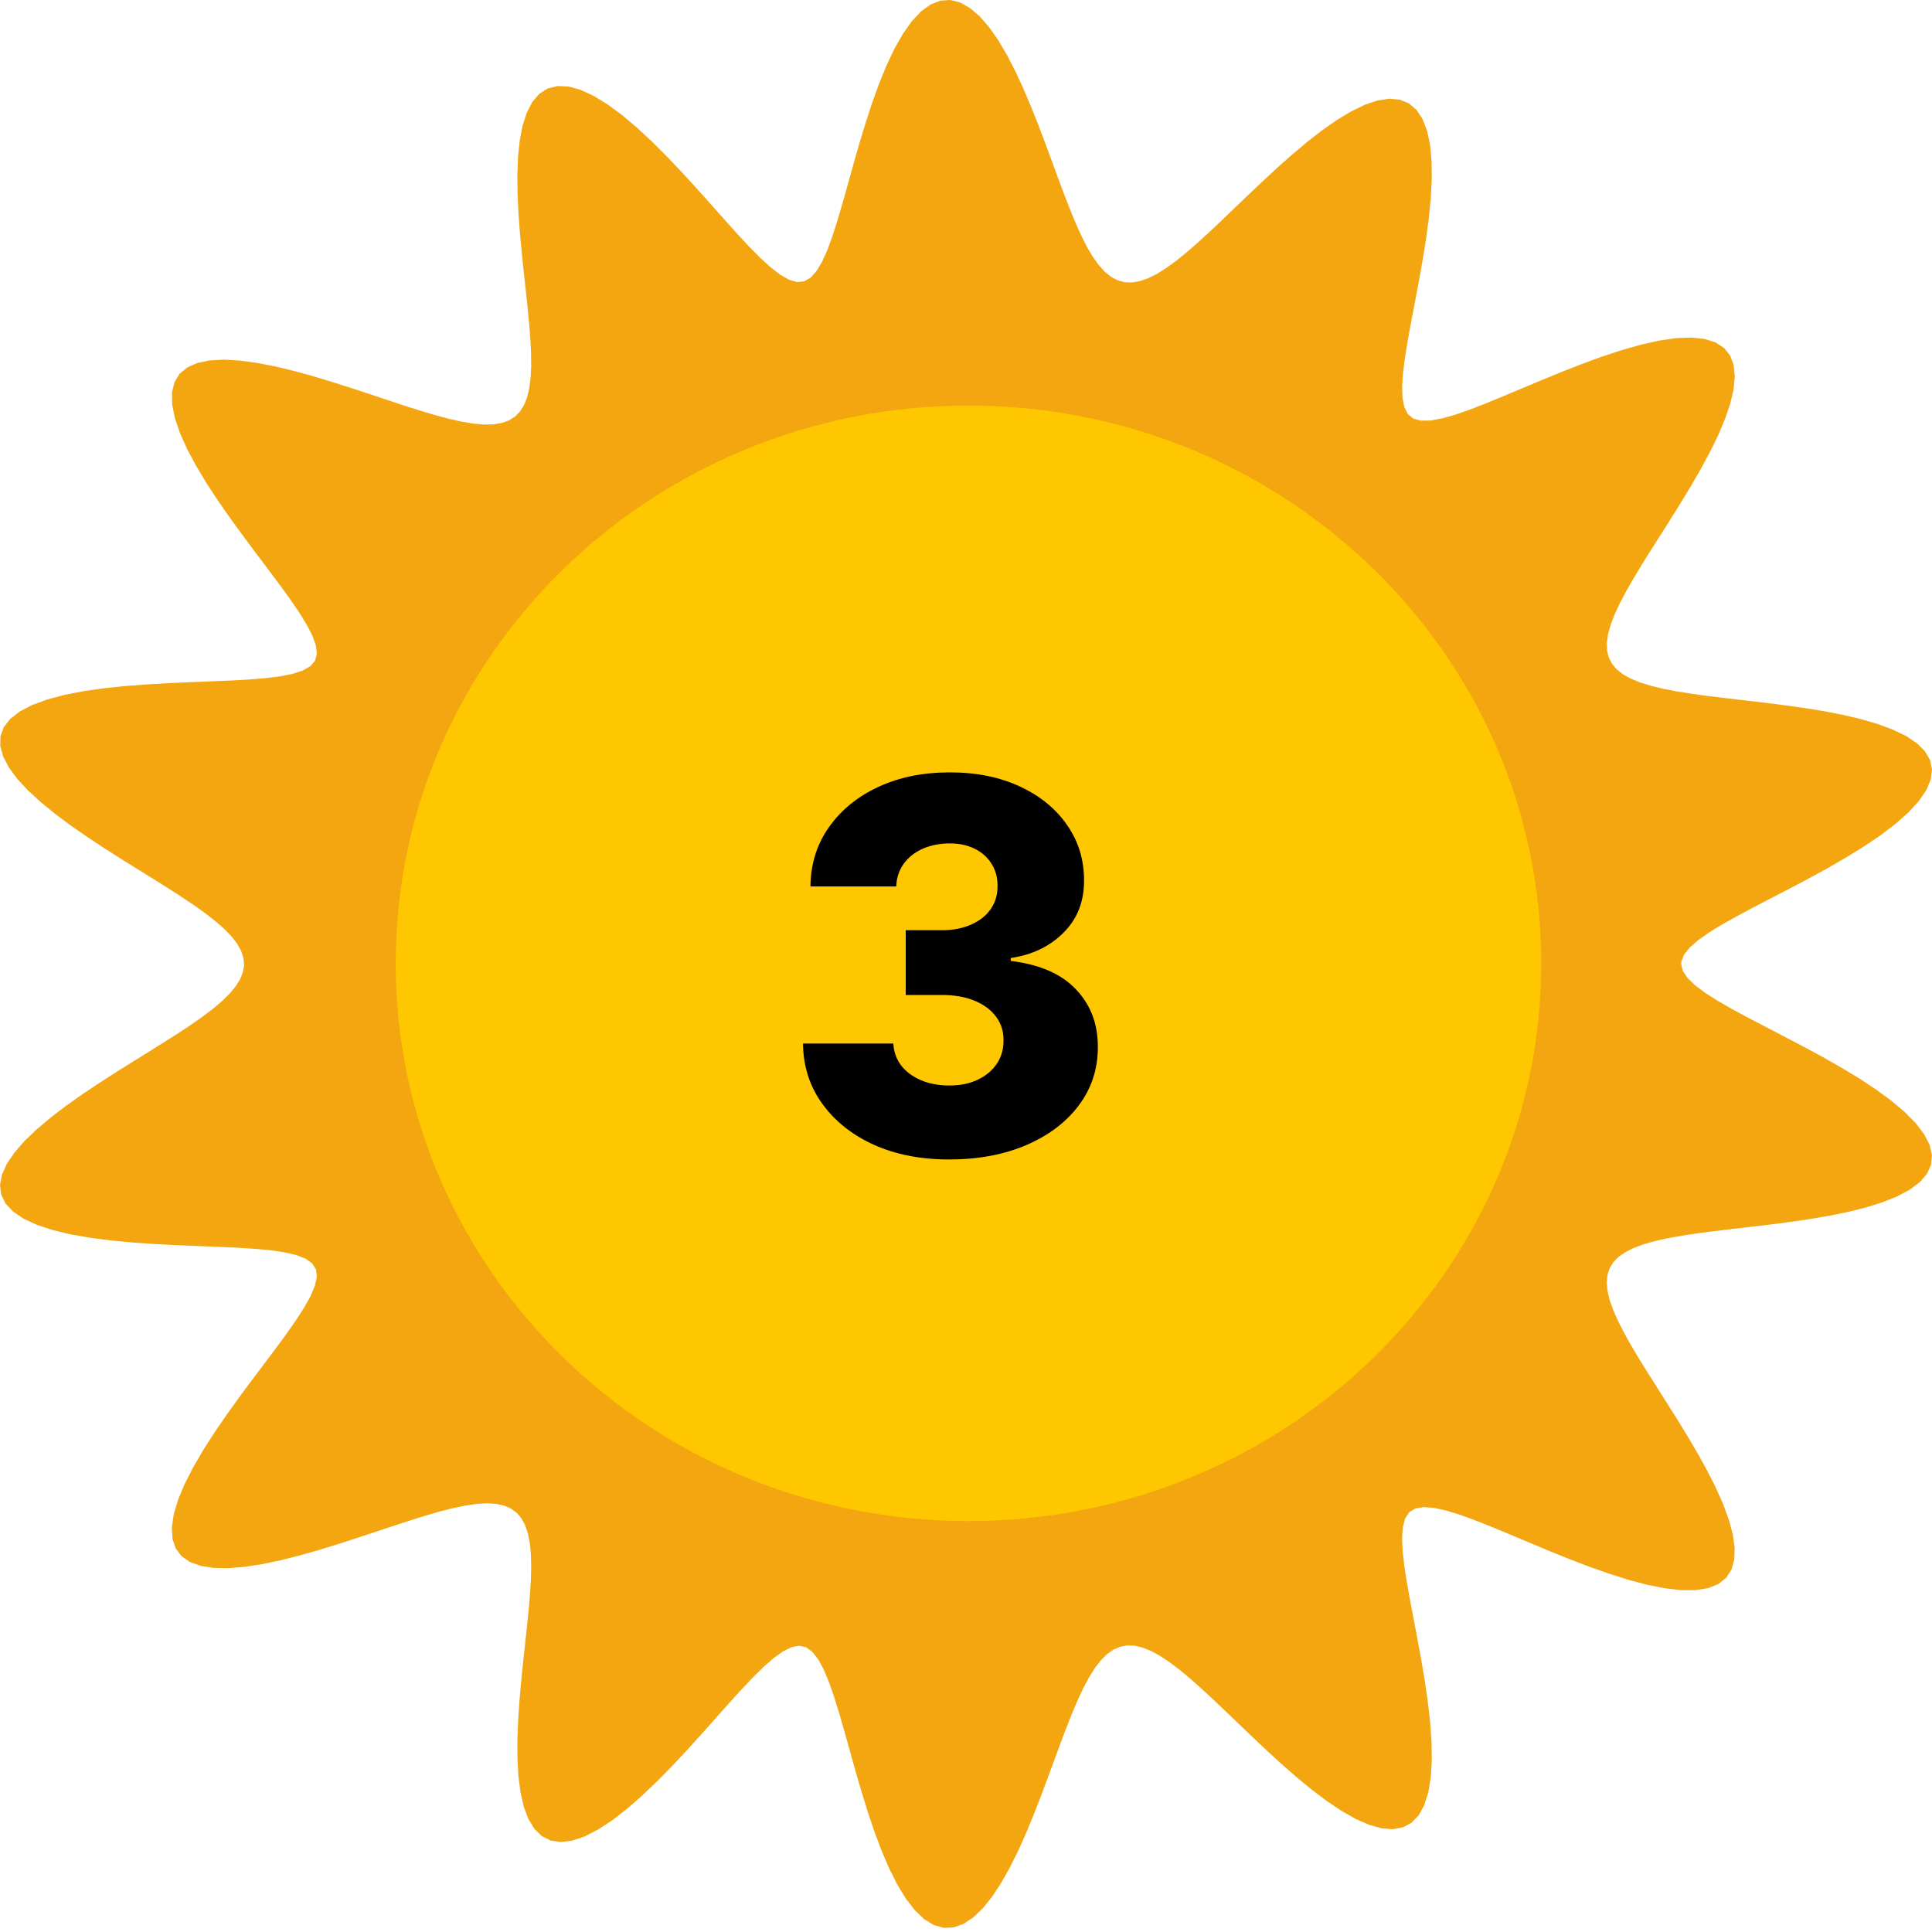 <svg width="50" height="50" viewBox="0 0 50 50" fill="none" xmlns="http://www.w3.org/2000/svg">
<g id="Frame" clip-path="url(#clip0_1_39)">
<path id="Vector" fill-rule="evenodd" clip-rule="evenodd" d="M43.508 24.947L43.551 25.129L43.675 25.313L43.87 25.501L44.132 25.696L44.451 25.899L44.821 26.112L45.233 26.334L45.681 26.568L46.154 26.814L46.643 27.07L47.138 27.337L47.627 27.614L48.1 27.899L48.542 28.19L48.944 28.484L49.294 28.779L49.582 29.071L49.799 29.357L49.94 29.634L49.999 29.899L49.975 30.149L49.868 30.381L49.684 30.595L49.425 30.788L49.101 30.962L48.721 31.114L48.293 31.248L47.829 31.364L47.339 31.464L46.833 31.55L46.32 31.625L45.81 31.691L45.31 31.75L44.826 31.807L44.366 31.862L43.932 31.918L43.529 31.979L43.161 32.045L42.829 32.119L42.534 32.202L42.279 32.297L42.064 32.406L41.888 32.528L41.753 32.667L41.657 32.824L41.6 32.998L41.583 33.193L41.602 33.408L41.658 33.645L41.75 33.904L41.874 34.186L42.029 34.49L42.212 34.818L42.42 35.167L42.65 35.537L42.897 35.926L43.155 36.334L43.42 36.755L43.684 37.186L43.941 37.624L44.184 38.063L44.403 38.496L44.591 38.919L44.74 39.323L44.843 39.701L44.893 40.047L44.884 40.355L44.812 40.617L44.676 40.831L44.475 40.992L44.211 41.1L43.887 41.153L43.509 41.153L43.085 41.105L42.621 41.012L42.128 40.881L41.615 40.718L41.09 40.531L40.563 40.328L40.042 40.117L39.535 39.904L39.048 39.699L38.588 39.509L38.16 39.339L37.768 39.197L37.416 39.09L37.107 39.023L36.845 39.003L36.633 39.038L36.473 39.133L36.366 39.295L36.306 39.518L36.286 39.798L36.3 40.131L36.342 40.511L36.407 40.935L36.489 41.397L36.583 41.891L36.681 42.409L36.78 42.945L36.872 43.49L36.951 44.034L37.012 44.567L37.048 45.08L37.055 45.561L37.028 46L36.964 46.388L36.86 46.717L36.715 46.98L36.529 47.173L36.304 47.293L36.043 47.34L35.749 47.315L35.426 47.224L35.08 47.071L34.716 46.864L34.34 46.612L33.956 46.323L33.57 46.006L33.186 45.67L32.808 45.325L32.44 44.978L32.083 44.637L31.74 44.307L31.412 43.996L31.1 43.707L30.805 43.445L30.526 43.213L30.263 43.014L30.016 42.851L29.784 42.725L29.566 42.638L29.361 42.59L29.168 42.584L28.985 42.618L28.812 42.694L28.646 42.812L28.487 42.971L28.333 43.171L28.183 43.412L28.034 43.691L27.886 44.008L27.738 44.359L27.586 44.743L27.431 45.155L27.271 45.591L27.103 46.045L26.928 46.512L26.744 46.983L26.551 47.45L26.347 47.904L26.133 48.334L25.909 48.732L25.676 49.086L25.434 49.387L25.186 49.624L24.933 49.792L24.676 49.882L24.42 49.892L24.166 49.82L23.916 49.666L23.674 49.434L23.44 49.131L23.217 48.763L23.005 48.34L22.806 47.873L22.62 47.374L22.446 46.854L22.283 46.325L22.13 45.798L21.986 45.283L21.849 44.791L21.716 44.331L21.585 43.909L21.454 43.534L21.32 43.212L21.18 42.951L21.029 42.755L20.866 42.633L20.685 42.591L20.484 42.629L20.262 42.739L20.02 42.913L19.756 43.144L19.472 43.425L19.167 43.748L18.843 44.106L18.501 44.49L18.143 44.892L17.771 45.303L17.388 45.711L17 46.106L16.609 46.478L16.222 46.816L15.843 47.11L15.477 47.349L15.13 47.527L14.807 47.636L14.513 47.672L14.25 47.633L14.022 47.518L13.831 47.331L13.675 47.076L13.556 46.759L13.471 46.388L13.417 45.972L13.392 45.521L13.39 45.043L13.408 44.548L13.441 44.046L13.485 43.544L13.535 43.049L13.587 42.569L13.636 42.107L13.681 41.669L13.716 41.259L13.739 40.878L13.747 40.529L13.739 40.213L13.711 39.932L13.662 39.685L13.591 39.473L13.495 39.295L13.374 39.152L13.226 39.043L13.05 38.966L12.845 38.92L12.611 38.906L12.347 38.92L12.053 38.962L11.729 39.029L11.375 39.119L10.994 39.23L10.585 39.358L10.152 39.5L9.696 39.651L9.223 39.808L8.737 39.965L8.243 40.117L7.748 40.257L7.259 40.38L6.783 40.48L6.331 40.55L5.909 40.584L5.528 40.577L5.194 40.525L4.916 40.424L4.699 40.274L4.547 40.073L4.463 39.822L4.447 39.526L4.497 39.187L4.61 38.811L4.779 38.405L4.998 37.976L5.258 37.53L5.549 37.075L5.862 36.618L6.187 36.166L6.515 35.724L6.836 35.298L7.141 34.892L7.421 34.51L7.67 34.154L7.879 33.828L8.042 33.533L8.151 33.271L8.199 33.043L8.177 32.851L8.079 32.696L7.906 32.574L7.664 32.48L7.358 32.409L6.995 32.356L6.581 32.318L6.121 32.289L5.623 32.267L5.094 32.246L4.544 32.223L3.98 32.194L3.415 32.155L2.858 32.102L2.322 32.032L1.817 31.943L1.357 31.832L0.95 31.697L0.608 31.538L0.337 31.354L0.143 31.147L0.031 30.917L0 30.668L0.05 30.401L0.176 30.121L0.372 29.831L0.631 29.533L0.943 29.233L1.3 28.932L1.689 28.633L2.102 28.34L2.529 28.054L2.959 27.776L3.386 27.509L3.801 27.251L4.197 27.003L4.57 26.767L4.915 26.54L5.227 26.322L5.504 26.113L5.743 25.911L5.942 25.716L6.099 25.526L6.215 25.34L6.287 25.157L6.316 24.976L6.301 24.795L6.242 24.612L6.141 24.428L5.996 24.239L5.81 24.046L5.584 23.847L5.319 23.64L5.018 23.425L4.683 23.201L4.319 22.967L3.929 22.723L3.52 22.469L3.096 22.204L2.666 21.93L2.237 21.646L1.819 21.355L1.421 21.058L1.053 20.758L0.725 20.456L0.448 20.158L0.231 19.864L0.082 19.581L0.007 19.309L0.012 19.055L0.098 18.818L0.266 18.604L0.513 18.412L0.834 18.245L1.221 18.103L1.665 17.984L2.157 17.888L2.684 17.813L3.236 17.755L3.8 17.712L4.365 17.68L4.921 17.655L5.457 17.634L5.966 17.612L6.439 17.586L6.868 17.551L7.248 17.504L7.573 17.439L7.836 17.353L8.032 17.241L8.155 17.097L8.2 16.916L8.173 16.7L8.083 16.449L7.936 16.164L7.741 15.847L7.504 15.501L7.233 15.127L6.935 14.728L6.618 14.307L6.292 13.87L5.965 13.421L5.647 12.965L5.347 12.509L5.077 12.059L4.844 11.624L4.658 11.209L4.527 10.823L4.456 10.472L4.45 10.161L4.513 9.896L4.643 9.679L4.84 9.512L5.099 9.396L5.416 9.329L5.783 9.308L6.193 9.33L6.636 9.389L7.105 9.479L7.591 9.596L8.085 9.731L8.58 9.88L9.07 10.036L9.548 10.193L10.009 10.347L10.449 10.493L10.866 10.625L11.257 10.742L11.619 10.839L11.953 10.914L12.256 10.964L12.53 10.987L12.774 10.982L12.988 10.946L13.173 10.88L13.329 10.781L13.459 10.648L13.563 10.482L13.642 10.281L13.698 10.045L13.732 9.775L13.747 9.47L13.743 9.131L13.725 8.76L13.693 8.359L13.651 7.929L13.603 7.475L13.551 7L13.5 6.509L13.454 6.008L13.417 5.505L13.394 5.007L13.389 4.523L13.406 4.062L13.451 3.634L13.525 3.248L13.634 2.913L13.777 2.637L13.957 2.428L14.174 2.29L14.425 2.227L14.71 2.239L15.024 2.325L15.364 2.481L15.724 2.702L16.1 2.979L16.485 3.304L16.875 3.666L17.265 4.056L17.65 4.461L18.025 4.872L18.388 5.277L18.736 5.668L19.066 6.036L19.377 6.371L19.668 6.666L19.938 6.913L20.187 7.106L20.415 7.237L20.623 7.299L20.81 7.283L20.979 7.186L21.133 7.013L21.276 6.772L21.412 6.469L21.544 6.11L21.674 5.703L21.806 5.253L21.942 4.77L22.083 4.262L22.233 3.738L22.393 3.209L22.563 2.684L22.746 2.177L22.941 1.699L23.148 1.261L23.368 0.874L23.598 0.549L23.838 0.294L24.086 0.115L24.339 0.016L24.595 0L24.851 0.065L25.105 0.209L25.356 0.425L25.6 0.706L25.836 1.044L26.063 1.429L26.28 1.85L26.487 2.298L26.684 2.762L26.871 3.232L27.049 3.701L27.218 4.16L27.381 4.603L27.538 5.023L27.69 5.416L27.839 5.778L27.987 6.106L28.135 6.398L28.285 6.651L28.438 6.864L28.595 7.036L28.758 7.167L28.929 7.256L29.109 7.304L29.299 7.31L29.5 7.276L29.713 7.201L29.941 7.088L30.183 6.936L30.441 6.748L30.714 6.527L31.004 6.274L31.311 5.993L31.634 5.688L31.972 5.364L32.325 5.026L32.69 4.68L33.065 4.333L33.447 3.994L33.833 3.67L34.218 3.371L34.597 3.106L34.966 2.884L35.318 2.713L35.649 2.601L35.953 2.555L36.225 2.579L36.462 2.675L36.66 2.845L36.818 3.086L36.935 3.395L37.012 3.765L37.05 4.189L37.054 4.657L37.026 5.161L36.973 5.689L36.899 6.231L36.81 6.776L36.713 7.316L36.614 7.841L36.518 8.343L36.432 8.816L36.361 9.252L36.311 9.647L36.287 9.996L36.296 10.293L36.343 10.535L36.434 10.716L36.576 10.833L36.772 10.886L37.019 10.883L37.313 10.83L37.651 10.735L38.031 10.604L38.448 10.442L38.899 10.257L39.377 10.056L39.879 9.846L40.396 9.633L40.922 9.426L41.448 9.233L41.966 9.062L42.467 8.92L42.941 8.814L43.379 8.751L43.772 8.736L44.114 8.772L44.398 8.862L44.619 9.006L44.776 9.203L44.868 9.451L44.896 9.745L44.865 10.079L44.778 10.448L44.643 10.845L44.467 11.262L44.256 11.692L44.02 12.13L43.767 12.569L43.504 13.003L43.239 13.428L42.978 13.84L42.727 14.235L42.491 14.612L42.276 14.968L42.084 15.302L41.92 15.614L41.786 15.903L41.684 16.169L41.616 16.413L41.585 16.635L41.591 16.836L41.635 17.017L41.718 17.179L41.841 17.323L42.003 17.451L42.206 17.564L42.449 17.663L42.731 17.75L43.051 17.827L43.408 17.895L43.8 17.957L44.224 18.015L44.677 18.07L45.154 18.126L45.649 18.184L46.157 18.248L46.67 18.319L47.179 18.401L47.675 18.497L48.149 18.607L48.589 18.735L48.986 18.882L49.329 19.048L49.609 19.235L49.818 19.443L49.95 19.669L50 19.914L49.968 20.174L49.853 20.448L49.659 20.731L49.393 21.022L49.062 21.316L48.675 21.611L48.244 21.903L47.78 22.19L47.295 22.47L46.801 22.74L46.309 23L45.829 23.249L45.372 23.486L44.948 23.713L44.563 23.928L44.227 24.134L43.947 24.332L43.73 24.522L43.582 24.707L43.512 24.889L43.508 24.947Z" fill="#F3A60F"/>
<path id="Vector_2" d="M39.887 24.931C39.887 32.903 33.25 39.365 25.064 39.365C16.878 39.365 10.241 32.903 10.241 24.931C10.241 16.959 16.878 10.497 25.064 10.497C33.25 10.497 39.887 16.959 39.887 24.931Z" fill="#FFC700"/>
<path id="Vector_3" d="M24.562 30.007C23.829 30.007 23.18 29.88 22.613 29.626C22.05 29.369 21.605 29.015 21.28 28.564C20.954 28.113 20.788 27.594 20.782 27.007H23.12C23.13 27.22 23.197 27.409 23.322 27.574C23.448 27.736 23.618 27.863 23.834 27.955C24.05 28.047 24.296 28.093 24.571 28.093C24.847 28.093 25.089 28.044 25.299 27.945C25.512 27.844 25.678 27.706 25.797 27.531C25.916 27.353 25.974 27.15 25.971 26.922C25.974 26.693 25.91 26.49 25.778 26.312C25.647 26.134 25.46 25.996 25.219 25.898C24.981 25.799 24.7 25.75 24.374 25.75H23.44V24.074H24.374C24.659 24.074 24.909 24.027 25.125 23.931C25.345 23.836 25.515 23.703 25.637 23.531C25.759 23.357 25.819 23.157 25.816 22.932C25.819 22.713 25.767 22.52 25.661 22.355C25.557 22.187 25.412 22.057 25.224 21.965C25.039 21.873 24.825 21.827 24.581 21.827C24.324 21.827 24.091 21.873 23.881 21.965C23.674 22.057 23.51 22.187 23.388 22.355C23.266 22.524 23.202 22.719 23.195 22.941H20.974C20.981 22.36 21.14 21.849 21.453 21.408C21.766 20.963 22.192 20.616 22.731 20.365C23.272 20.114 23.889 19.989 24.581 19.989C25.269 19.989 25.875 20.111 26.398 20.356C26.921 20.6 27.328 20.933 27.619 21.356C27.91 21.775 28.055 22.249 28.055 22.779C28.059 23.328 27.882 23.781 27.525 24.136C27.171 24.492 26.716 24.711 26.158 24.793V24.869C26.904 24.958 27.465 25.203 27.844 25.603C28.226 26.003 28.416 26.503 28.412 27.102C28.412 27.668 28.248 28.169 27.919 28.607C27.594 29.042 27.14 29.385 26.558 29.636C25.979 29.883 25.313 30.007 24.562 30.007Z" fill="black"/>
</g>
<defs>
<clipPath id="clip0_1_39">
<rect width="50" height="50" fill="white"/>
</clipPath>
</defs>
</svg>

